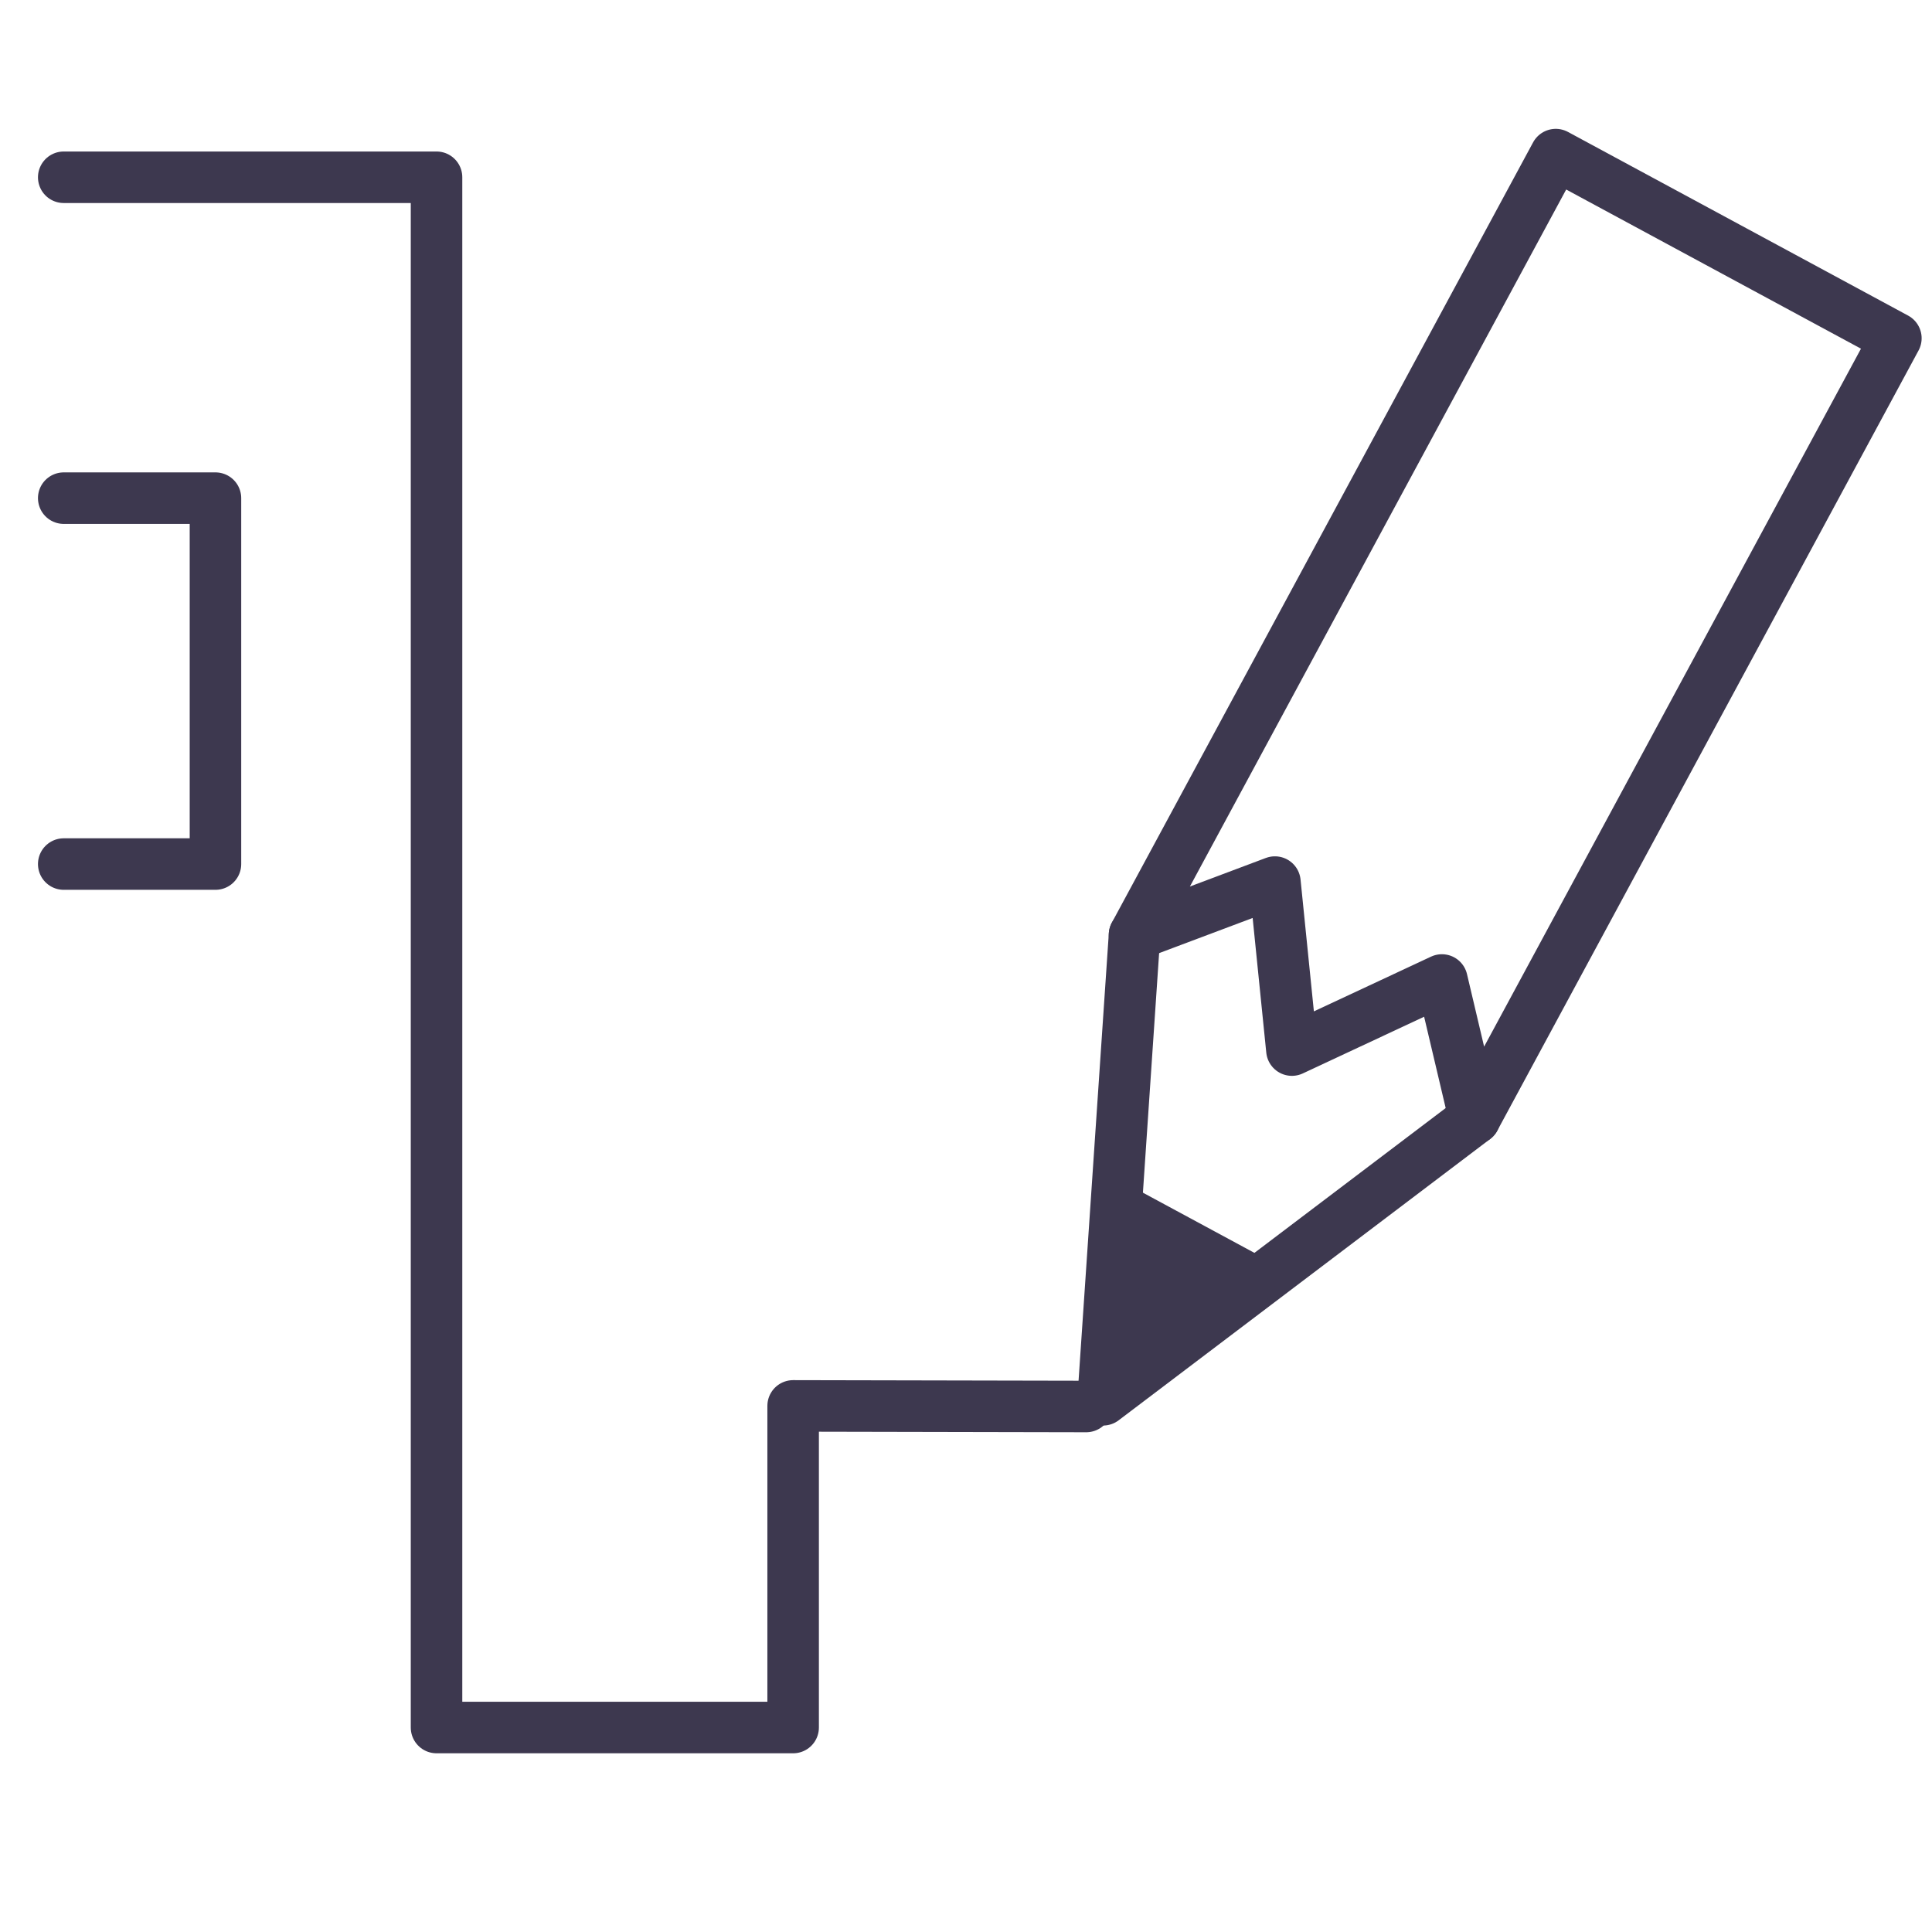 <?xml version="1.0" encoding="utf-8"?>
<!-- Generator: Adobe Illustrator 16.0.4, SVG Export Plug-In . SVG Version: 6.00 Build 0)  -->
<!DOCTYPE svg PUBLIC "-//W3C//DTD SVG 1.1//EN" "http://www.w3.org/Graphics/SVG/1.1/DTD/svg11.dtd">
<svg version="1.1" id="Layer_1" xmlns="http://www.w3.org/2000/svg" xmlns:xlink="http://www.w3.org/1999/xlink" x="0px" y="0px"
	 width="300px" height="300px" viewBox="0 0 300 300" enable-background="new 0 0 300 300" xml:space="preserve">
<polygon fill="none" stroke="#3D384F" stroke-width="8" stroke-linecap="round" stroke-linejoin="round" stroke-miterlimit="10" points="
	241.577,24.008 176.17,145.164 197.967,136.969 200.607,163.057 223.9,152.172 228.977,173.675 294.391,52.524 "/>
<polyline fill="none" stroke="#3D384F" stroke-width="8" stroke-linecap="round" stroke-linejoin="round" stroke-miterlimit="10" points="
	228.977,173.675 171.287,217.357 176.17,145.164 "/>
<polygon fill="#3D384F" stroke="#3D384F" stroke-width="8" stroke-linecap="round" stroke-linejoin="round" stroke-miterlimit="10" points="
	194.087,198.714 173.66,187.686 171.773,215.609 "/>
<polyline fill="none" stroke="#3D384F" stroke-width="8" stroke-linecap="round" stroke-linejoin="round" stroke-miterlimit="10" points="
	9.896,27.525 67.784,27.525 67.784,268.249 123.158,268.249 123.158,218.307 168.664,218.4 "/>
<polyline fill="none" stroke="#3D384F" stroke-width="8" stroke-linecap="round" stroke-linejoin="round" stroke-miterlimit="10" points="
	9.896,77.352 33.456,77.352 33.456,134.171 9.896,134.171 "/>
</svg>
